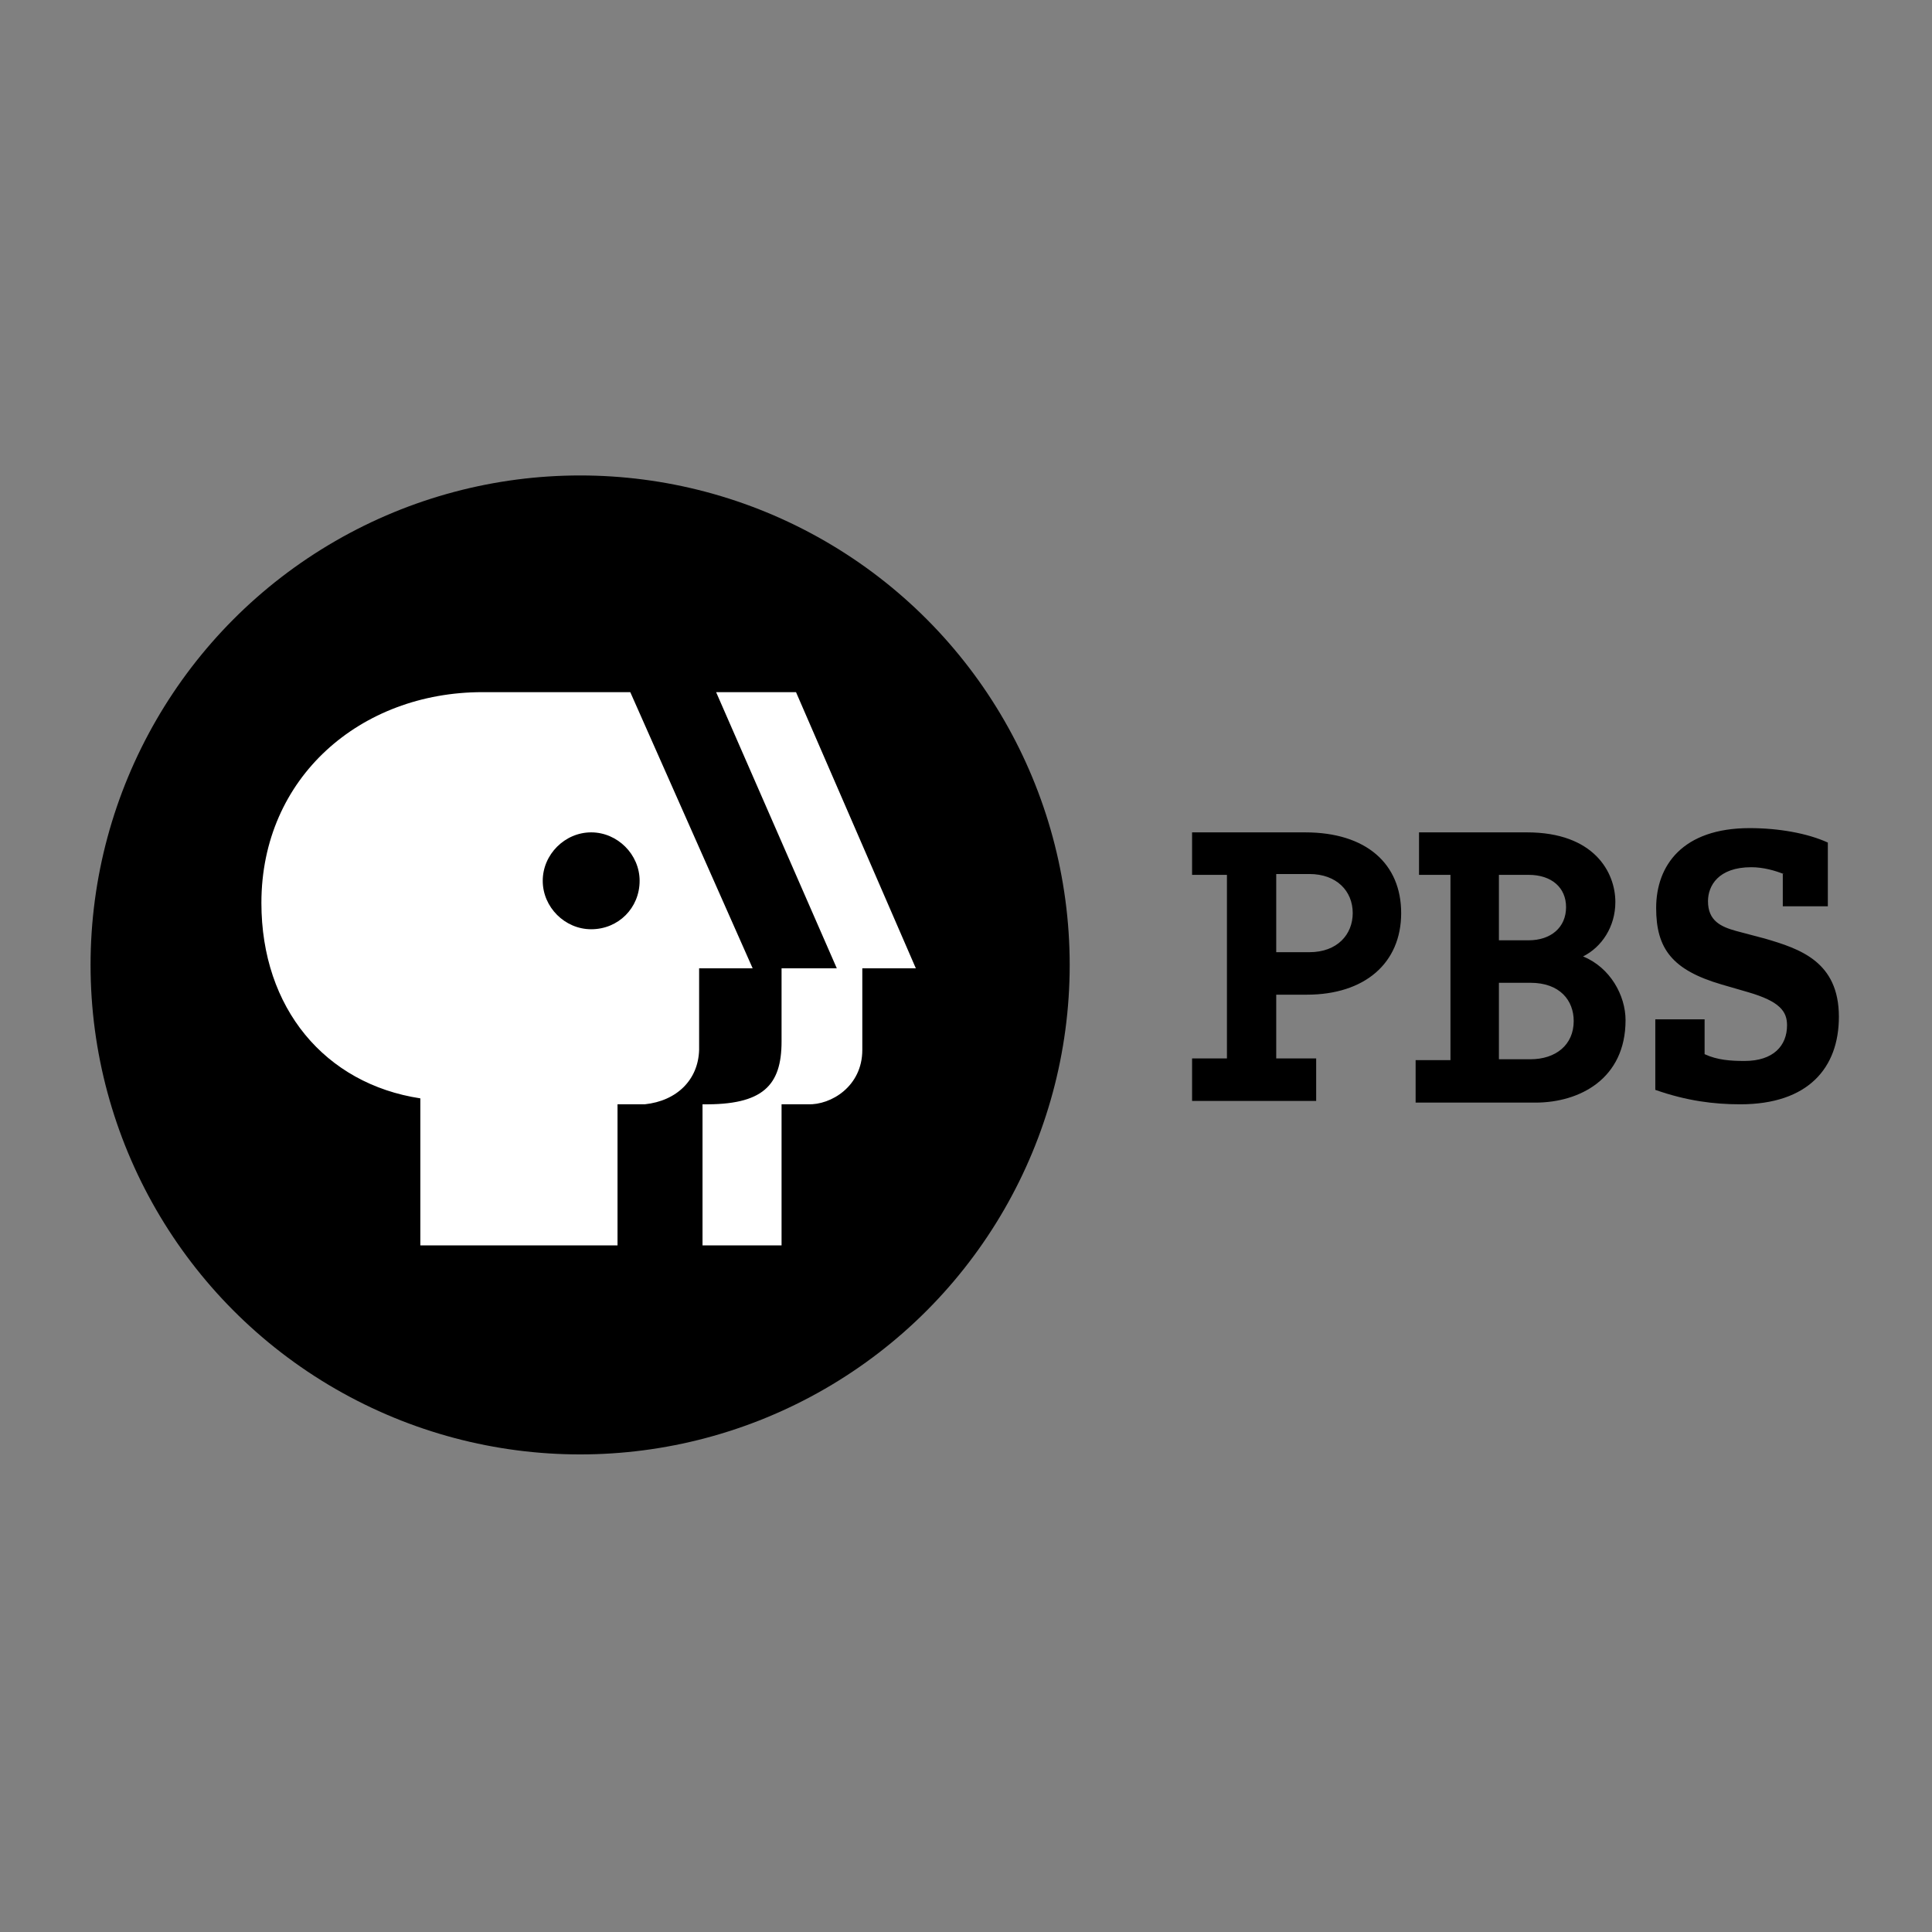 <?xml version="1.0" encoding="UTF-8" standalone="no"?>
<svg width="256px" height="256px" viewBox="0 0 256 256" version="1.1" xmlns="http://www.w3.org/2000/svg" xmlns:xlink="http://www.w3.org/1999/xlink">
    <rect x="0" y="0" width="256" height="256" fill="#808080" stroke="none"/>
    <!-- Generator: Sketch 39.1 (31720) - http://www.bohemiancoding.com/sketch -->
    <title>PBS-logotype</title>
    <desc>Created with Sketch.</desc>
    <defs></defs>
    <g id="Page-1" stroke="none" stroke-width="1" fill="none" fill-rule="evenodd">
        <g id="PBS-logotype">
            <g id="pbs_logo" transform="translate(12, 63)">
                <g>
                    <ellipse id="Oval" fill="#000000" cx="64.87" cy="64.859" rx="64.87" ry="64.859"></ellipse>
                    <path d="M71.515,28.714 L51.918,28.714 C35.814,28.714 22.637,39.974 22.637,56.639 C22.637,70.602 31.083,80.623 43.697,82.538 L43.697,102.018 L69.825,102.018 L69.825,83.326 L73.429,83.326 C77.709,82.876 80.524,80.06 80.637,76.119 L80.637,65.31 L87.732,65.31 L71.515,28.714 L71.515,28.714 Z M66.334,60.13 C62.843,60.13 59.915,57.202 59.915,53.711 C59.915,50.221 62.843,47.293 66.334,47.293 C69.825,47.293 72.753,50.221 72.753,53.711 C72.753,57.315 69.938,60.13 66.334,60.13 L66.334,60.13 Z M93.476,28.714 L82.889,28.714 L98.882,65.31 L91.561,65.31 L91.561,74.993 C91.561,80.849 89.083,83.439 81.087,83.326 L81.087,102.018 L91.561,102.018 L91.561,83.326 L95.052,83.326 C98.093,83.439 102.26,80.961 102.26,76.119 L102.26,65.31 L109.355,65.31 L93.476,28.714 L93.476,28.714 Z" id="face" fill="#FFFFFF"></path>
                    <path d="M150.462,52.923 L145.957,52.923 L145.957,47.293 L160.936,47.293 C169.045,47.293 173.662,51.459 173.662,57.99 C173.662,64.634 168.819,68.8 161.161,68.8 L157.107,68.8 L157.107,77.245 L162.4,77.245 L162.4,82.876 L145.957,82.876 L145.957,77.245 L150.575,77.245 L150.575,52.923 L150.462,52.923 Z M157.107,63.17 L161.499,63.17 C165.216,63.17 167.243,60.805 167.243,57.99 C167.243,55.063 165.103,52.811 161.499,52.811 L157.107,52.811 L157.107,63.17 L157.107,63.17 Z M180.082,52.923 L176.027,52.923 L176.027,47.293 L190.33,47.293 C199.227,47.293 202.043,52.585 202.043,56.527 C202.043,59.792 200.241,62.494 197.763,63.733 C201.367,65.197 203.394,68.913 203.394,72.178 C203.394,79.948 197.313,83.101 191.456,83.101 L175.577,83.101 L175.577,77.471 L180.194,77.471 L180.194,52.923 L180.082,52.923 Z M186.614,77.358 L190.781,77.358 C194.159,77.358 196.524,75.444 196.524,72.291 C196.524,69.588 194.722,67.224 190.781,67.224 L186.614,67.224 L186.614,77.358 L186.614,77.358 Z M186.614,61.594 L190.555,61.594 C193.483,61.594 195.511,59.905 195.511,57.202 C195.511,54.612 193.596,52.923 190.555,52.923 L186.614,52.923 L186.614,61.594 L186.614,61.594 Z M224.342,52.811 C223.216,52.36 221.639,51.91 220.062,51.91 C215.67,51.91 214.318,54.387 214.318,56.414 C214.318,59.004 216.008,59.792 218.035,60.355 L221.864,61.368 C226.482,62.72 231.662,64.409 231.662,71.728 C231.662,78.484 227.608,83.326 218.598,83.326 C215.107,83.326 211.503,82.876 207.336,81.412 L207.336,72.066 L213.868,72.066 L213.868,76.682 C215.557,77.471 217.359,77.583 219.161,77.583 C222.99,77.583 224.792,75.556 224.792,72.854 C224.792,71.052 223.891,69.701 219.612,68.462 L216.12,67.449 C209.588,65.535 207.449,62.72 207.449,57.315 C207.449,51.685 210.94,46.73 219.837,46.73 C223.666,46.73 227.495,47.406 230.198,48.644 L230.198,57.09 L224.229,57.09 L224.229,52.811 L224.342,52.811 Z" id="pbs" fill="#000000"></path>
                </g>
            </g>
        </g>
    </g>
</svg>